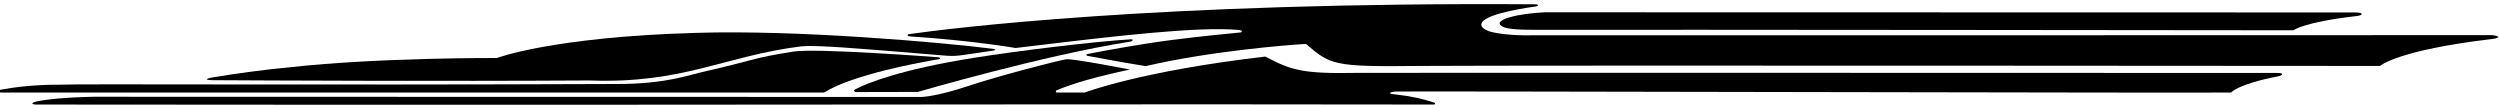 <?xml version="1.0" encoding="UTF-8"?>
<svg xmlns="http://www.w3.org/2000/svg" xmlns:xlink="http://www.w3.org/1999/xlink" width="532pt" height="23pt" viewBox="0 0 532 23" version="1.1">
<g id="surface1">
<path style=" stroke:none;fill-rule:nonzero;fill:rgb(0%,0%,0%);fill-opacity:1;" d="M 530.27 7.477 C 496.941 7.488 355.406 7.527 326.422 7.504 C 321.414 7.645 317.836 7.016 316.805 6.625 C 314.191 5.629 314.629 4.078 319.488 2.785 C 321.617 2.219 324.055 1.75 326.785 1.379 C 327.512 1.281 327.473 0.918 326.703 0.914 C 246.125 0.359 201.039 6.18 193.543 7.25 C 192.797 7.355 193.207 7.719 193.594 7.746 C 207.016 8.621 216.133 10.215 216.133 10.215 L 219.539 9.805 C 237.359 7.66 255.059 5.586 263.633 6.375 C 264.516 6.457 264.402 6.957 263.754 6.926 C 260.133 7.293 255.219 7.75 249.012 8.555 C 242.625 9.379 234.262 10.922 231.52 11.477 C 230.934 11.598 231.156 11.844 231.52 11.906 C 233.52 12.234 237.309 13.023 243.793 14.074 C 257.289 10.922 273.684 9.582 277.891 9.348 C 283.195 13.789 283.453 14.258 302.172 14.031 C 324.172 13.871 506.465 14.031 506.465 14.031 C 506.465 14.031 510.109 10.688 530.254 8.309 C 532.449 8.051 531.703 7.594 530.27 7.477 "/>
<path style=" stroke:none;fill-rule:nonzero;fill:rgb(0%,0%,0%);fill-opacity:1;" d="M 484.578 15.523 C 456.293 15.512 291.094 15.465 288.699 15.508 C 277.129 15.727 274.754 14.938 269.25 12.035 C 242.508 15.164 230.863 19.684 230.863 19.684 L 224.801 19.684 C 224.801 19.684 224.488 19.371 224.855 19.215 C 228.391 17.703 233.59 16.262 240.453 14.797 C 240.453 14.797 228.688 12.504 226.965 12.609 C 225.91 12.668 212 16.273 205.969 18.328 C 199.277 20.551 196.199 20.625 196.199 20.625 C 192.723 20.648 64.66 20.59 19.848 20.59 C 13.492 20.73 9.75 21.172 7.781 21.598 C 6.391 21.898 6.855 22.246 7.645 22.246 C 20.574 22.246 93.066 22.355 185.637 22.246 C 251.109 22.172 291.07 22.219 305.031 22.246 C 305.531 22.246 305.508 21.93 305.051 21.785 C 302.828 21.062 300.652 20.516 297.035 20.105 C 294.992 19.953 295.844 19.535 297.016 19.477 C 299.066 19.375 474.324 19.824 474.789 19.684 C 474.789 19.684 476.172 17.91 484.637 16.273 C 485.836 16.043 486.184 15.523 484.578 15.523 "/>
<path style=" stroke:none;fill-rule:nonzero;fill:rgb(0%,0%,0%);fill-opacity:1;" d="M 45.332 17.062 C 55.855 17.125 93.949 17.316 125.422 17.121 C 145.457 17.875 154.289 11.848 170.633 9.848 C 173.883 9.598 181.754 10.207 198.641 11.629 C 203.648 12.109 203.211 11.922 207.602 11.32 L 211.414 10.758 C 211.414 10.758 212.398 10.543 211.25 10.383 C 200.695 9.039 169.73 6.309 148.109 6.996 C 117.559 7.852 105.723 12.344 105.723 12.344 C 105.723 12.344 80.656 12.223 61.879 14.293 C 56.25 14.797 49.266 15.793 45.414 16.441 C 43.633 16.738 43.516 17.055 45.332 17.062 "/>
<path style=" stroke:none;fill-rule:nonzero;fill:rgb(0%,0%,0%);fill-opacity:1;" d="M 175.379 19.684 C 181.52 15.82 196.16 13.199 199.836 12.586 C 200.379 12.496 199.773 12.195 199.773 12.195 C 199.773 12.195 173.668 10.188 168.785 10.98 C 159.379 12.504 162.043 12.445 149.191 15.387 C 146.285 16.055 141.371 17.875 131.355 17.875 C 62.621 18.152 17.445 17.801 12.469 18.027 C 12.469 18.027 6.141 17.926 0.168 19.09 C -0.574 19.234 -0.672 19.688 0.125 19.688 C 29.793 19.691 167.16 19.684 175.379 19.684 "/>
<path style=" stroke:none;fill-rule:nonzero;fill:rgb(0%,0%,0%);fill-opacity:1;" d="M 319.566 5.555 C 319.918 5.781 320.754 6.344 325.895 6.336 C 353.855 6.293 488.051 6.445 488.051 6.445 C 488.051 6.445 490.164 4.707 501.5 3.414 C 502.734 3.273 503.09 2.77 501.562 2.652 C 475.465 2.648 329.754 2.613 328.793 2.613 C 323.391 2.84 317.449 4.16 319.566 5.555 "/>
<path style=" stroke:none;fill-rule:nonzero;fill:rgb(0%,0%,0%);fill-opacity:1;" d="M 182.086 18.961 C 181.312 19.359 182.074 19.59 182.074 19.59 L 195.305 19.562 C 195.305 19.562 222.223 11.703 240.617 8.844 C 240.809 8.816 241.562 8.309 240.496 8.375 C 232.543 8.871 216.672 10.809 207.438 12.277 C 191.484 14.809 184.516 17.711 182.086 18.961 "/>
</g>
</svg>
